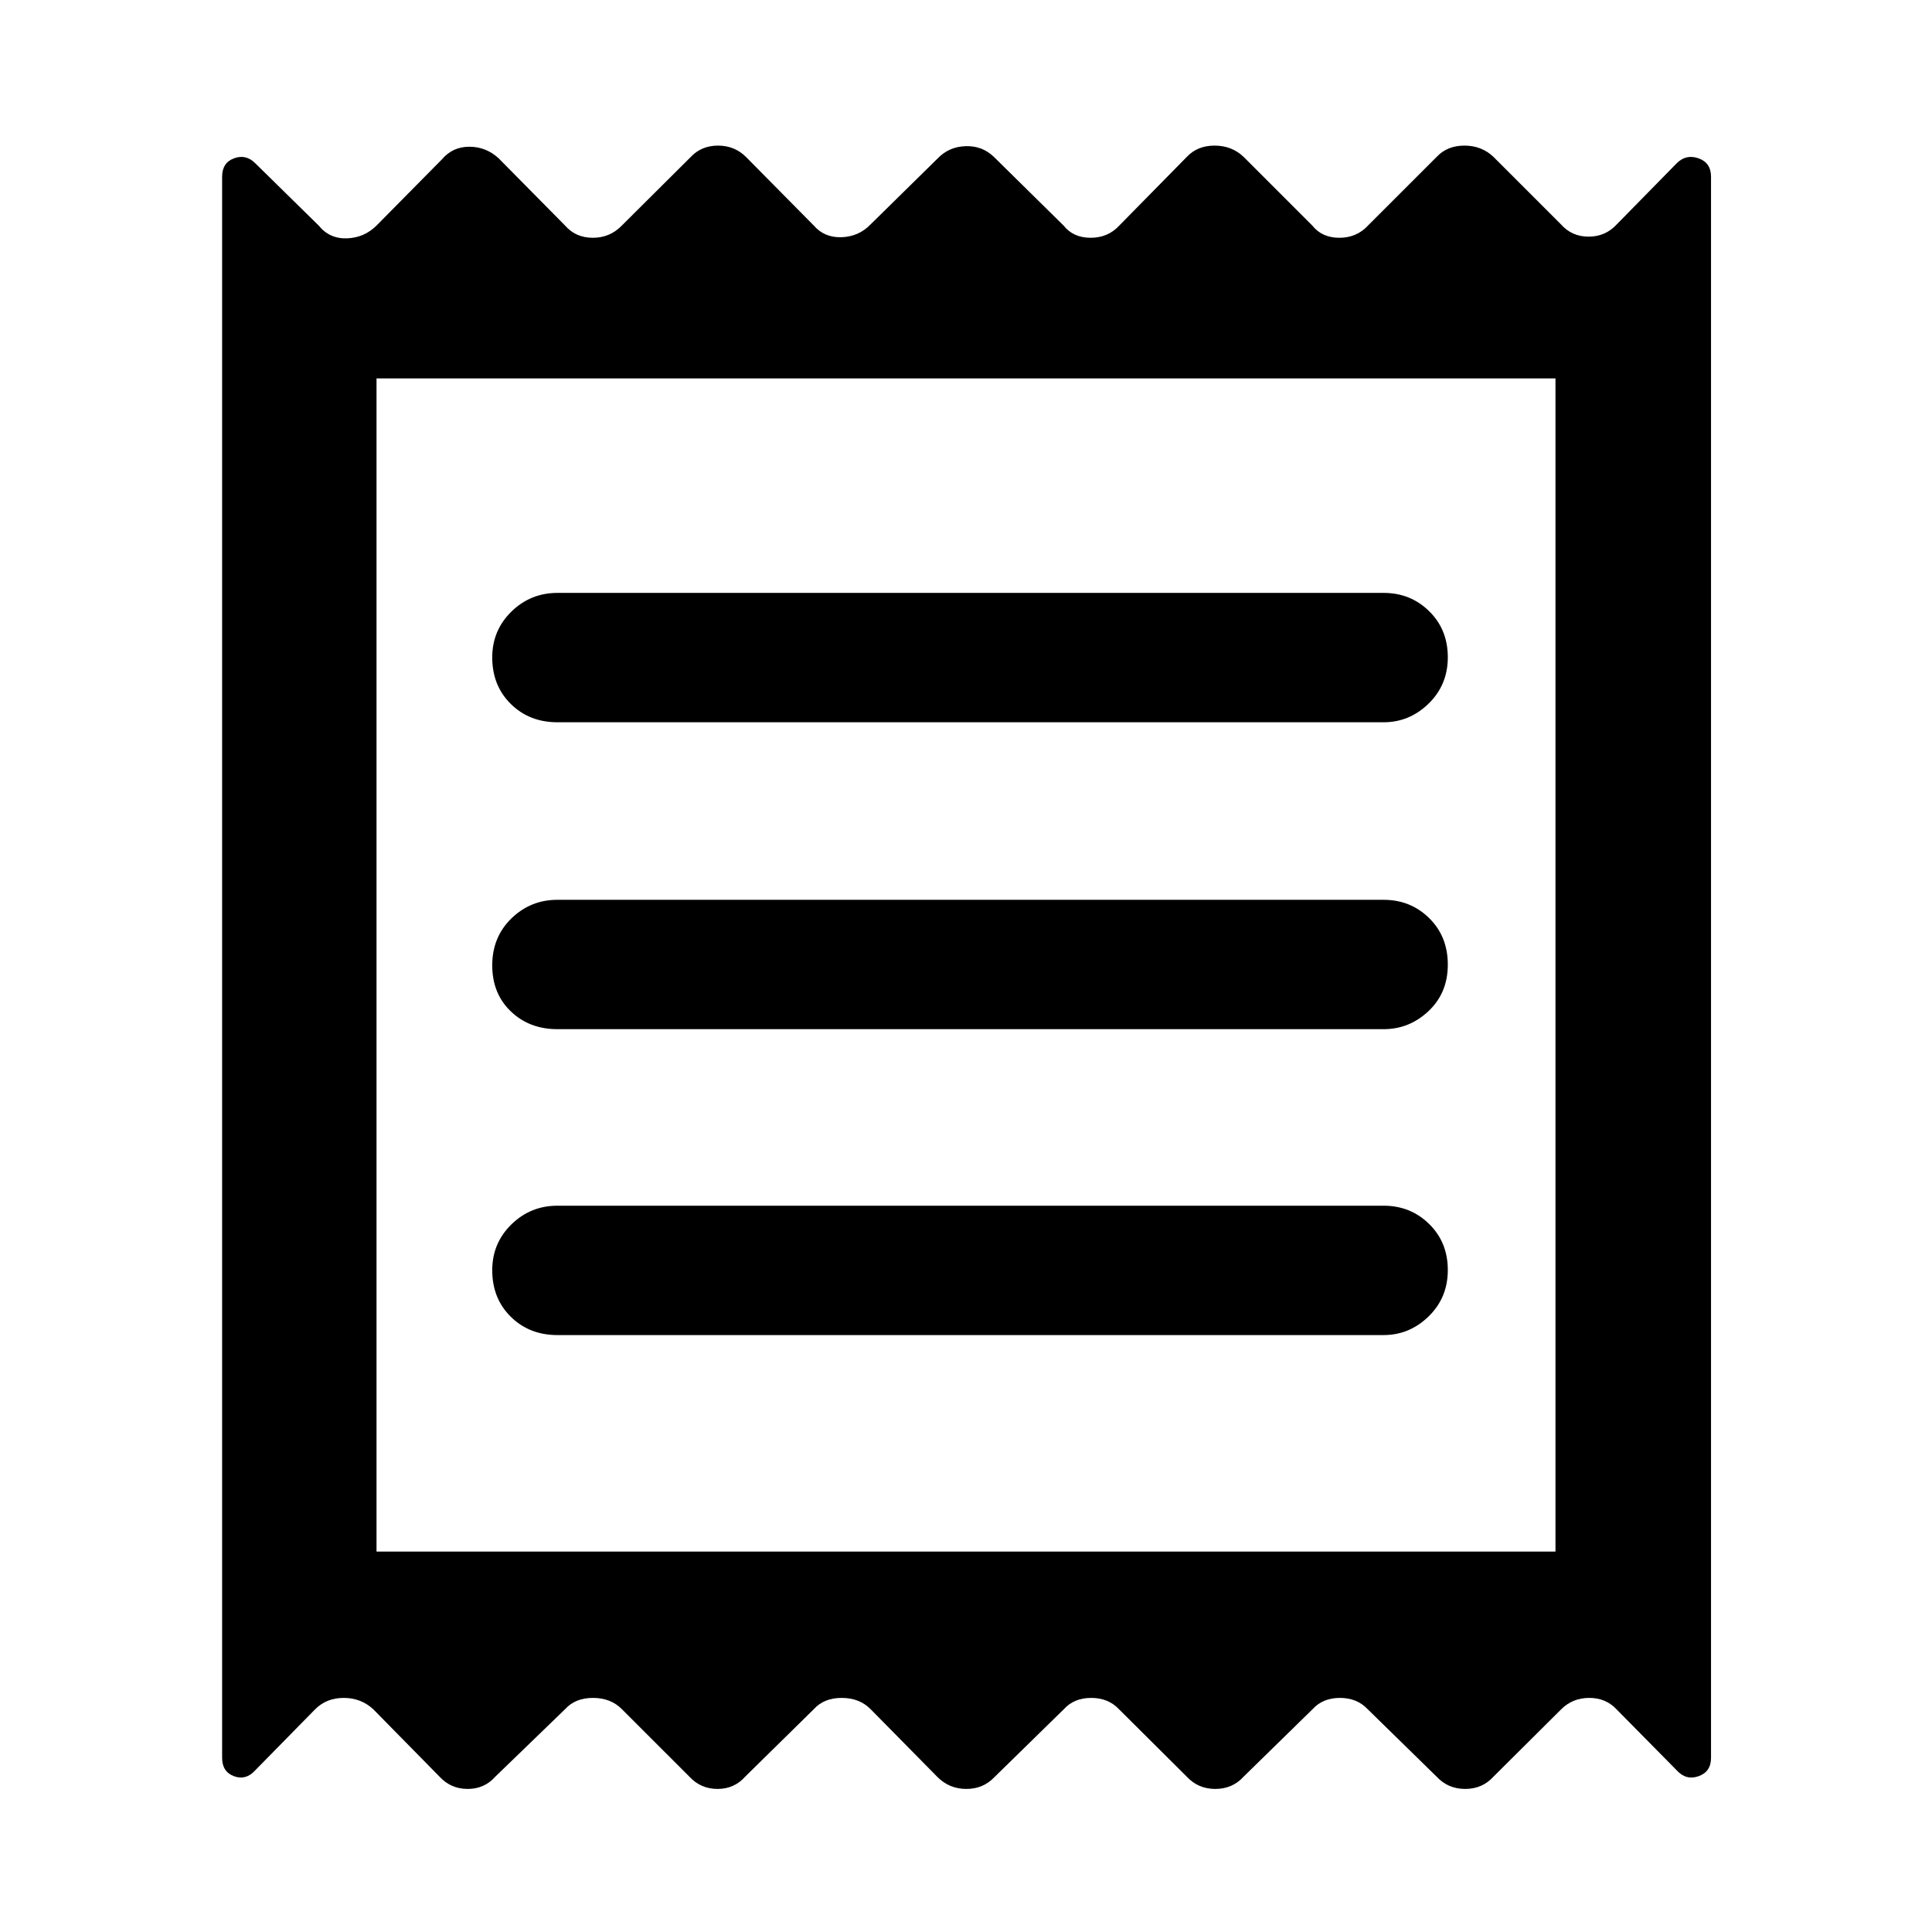 <svg xmlns="http://www.w3.org/2000/svg" height="48" viewBox="0 -960 960 960" width="48"><path d="M110.37-86.54V-872.2q0-6.94 5.91-9.13 5.92-2.19 10.55 2.44l31.47 30.91q5.41 6.7 14.06 6.41 8.66-.28 14.79-6.41l32.51-32.91q5.3-6.2 13.53-6.2 8.24 0 14.46 5.63l33.08 33.48q5.3 6.13 13.85 6.13 8.56 0 14.46-6.13l34.21-34.04q5.3-5.63 13.53-5.63t13.9 5.63l33.64 34.04q5.29 6.13 13.85 5.85 8.56-.28 14.46-6.41l33.48-32.92q5.48-5.63 13.71-5.91 8.23-.28 14.07 5.35l34.54 34.04q4.84 6.13 13.5 6.13t14.29-6.13l33.48-34.04q5.26-5.63 13.82-5.63t14.46 5.63l34.04 34.04q4.84 6.13 13.5 6.13 8.65 0 14.28-6.13l34.05-34.04q5.27-5.63 13.82-5.63 8.56 0 14.46 5.63l33.48 33.48q5.4 6.13 13.78 6.13 8.37 0 14-6.13l29.78-30.35q4.63-4.63 10.83-2.44t6.2 9.13v785.66q0 6.94-6.2 9.13-6.2 2.19-10.85-2.94l-29.94-30.34q-5.3-5.63-13.53-5.63-8.24 0-13.9 5.63l-33.65 33.47q-5.54 6.13-14.09 6.13-8.56 0-14.22-6.13l-34.21-33.47q-5.3-5.63-13.81-5.63-8.52 0-13.61 5.63l-34.21 33.47q-5.54 6.13-14.1 6.13-8.55 0-14.21-6.13l-33.65-33.47q-5.29-5.63-13.81-5.63t-13.61 5.63l-34.71 33.97q-5.48 5.63-13.71 5.63t-14.07-5.63l-33.48-33.97q-5.54-5.63-14.38-5.63t-13.9 5.63L370.3-77.22q-5.4 6.13-13.77 6.13-8.38 0-14.01-6.13l-33.48-33.47q-5.54-5.63-14.38-5.63-8.83 0-13.9 5.63l-34.61 33.47q-5.4 6.13-13.78 6.13-8.37 0-14-6.13l-32.91-33.47q-6.11-5.63-14.67-5.63-8.55 0-14.18 5.63l-29.78 30.34q-4.63 5.13-10.55 2.94-5.91-2.19-5.91-9.13Zm166.61-210.07h410.54q12.81 0 22.35-9.27 9.54-9.28 9.54-23.05 0-13.77-9.26-22.86-9.26-9.1-22.63-9.1H276.98q-13.38 0-22.89 9.31-9.5 9.31-9.5 22.76 0 14.02 9.22 23.11 9.22 9.1 23.17 9.1Zm0-152h410.54q12.81 0 22.35-9.02 9.54-9.03 9.54-23.05 0-14.02-9.26-23.11-9.26-9.1-22.63-9.1H276.98q-13.38 0-22.89 9.27-9.5 9.28-9.5 23.3 0 14.02 9.22 22.86 9.22 8.85 23.17 8.85Zm0-152.5h410.54q12.81 0 22.35-9.27 9.54-9.28 9.54-23.05 0-13.77-9.26-22.86-9.26-9.1-22.63-9.1H276.98q-13.38 0-22.89 9.31-9.5 9.31-9.5 22.76 0 14.02 9.22 23.11 9.22 9.1 23.17 9.1Zm-89.89 412.09h585.82v-582.96H187.09v582.96Zm0-582.96v582.96-582.96Z"/></svg>